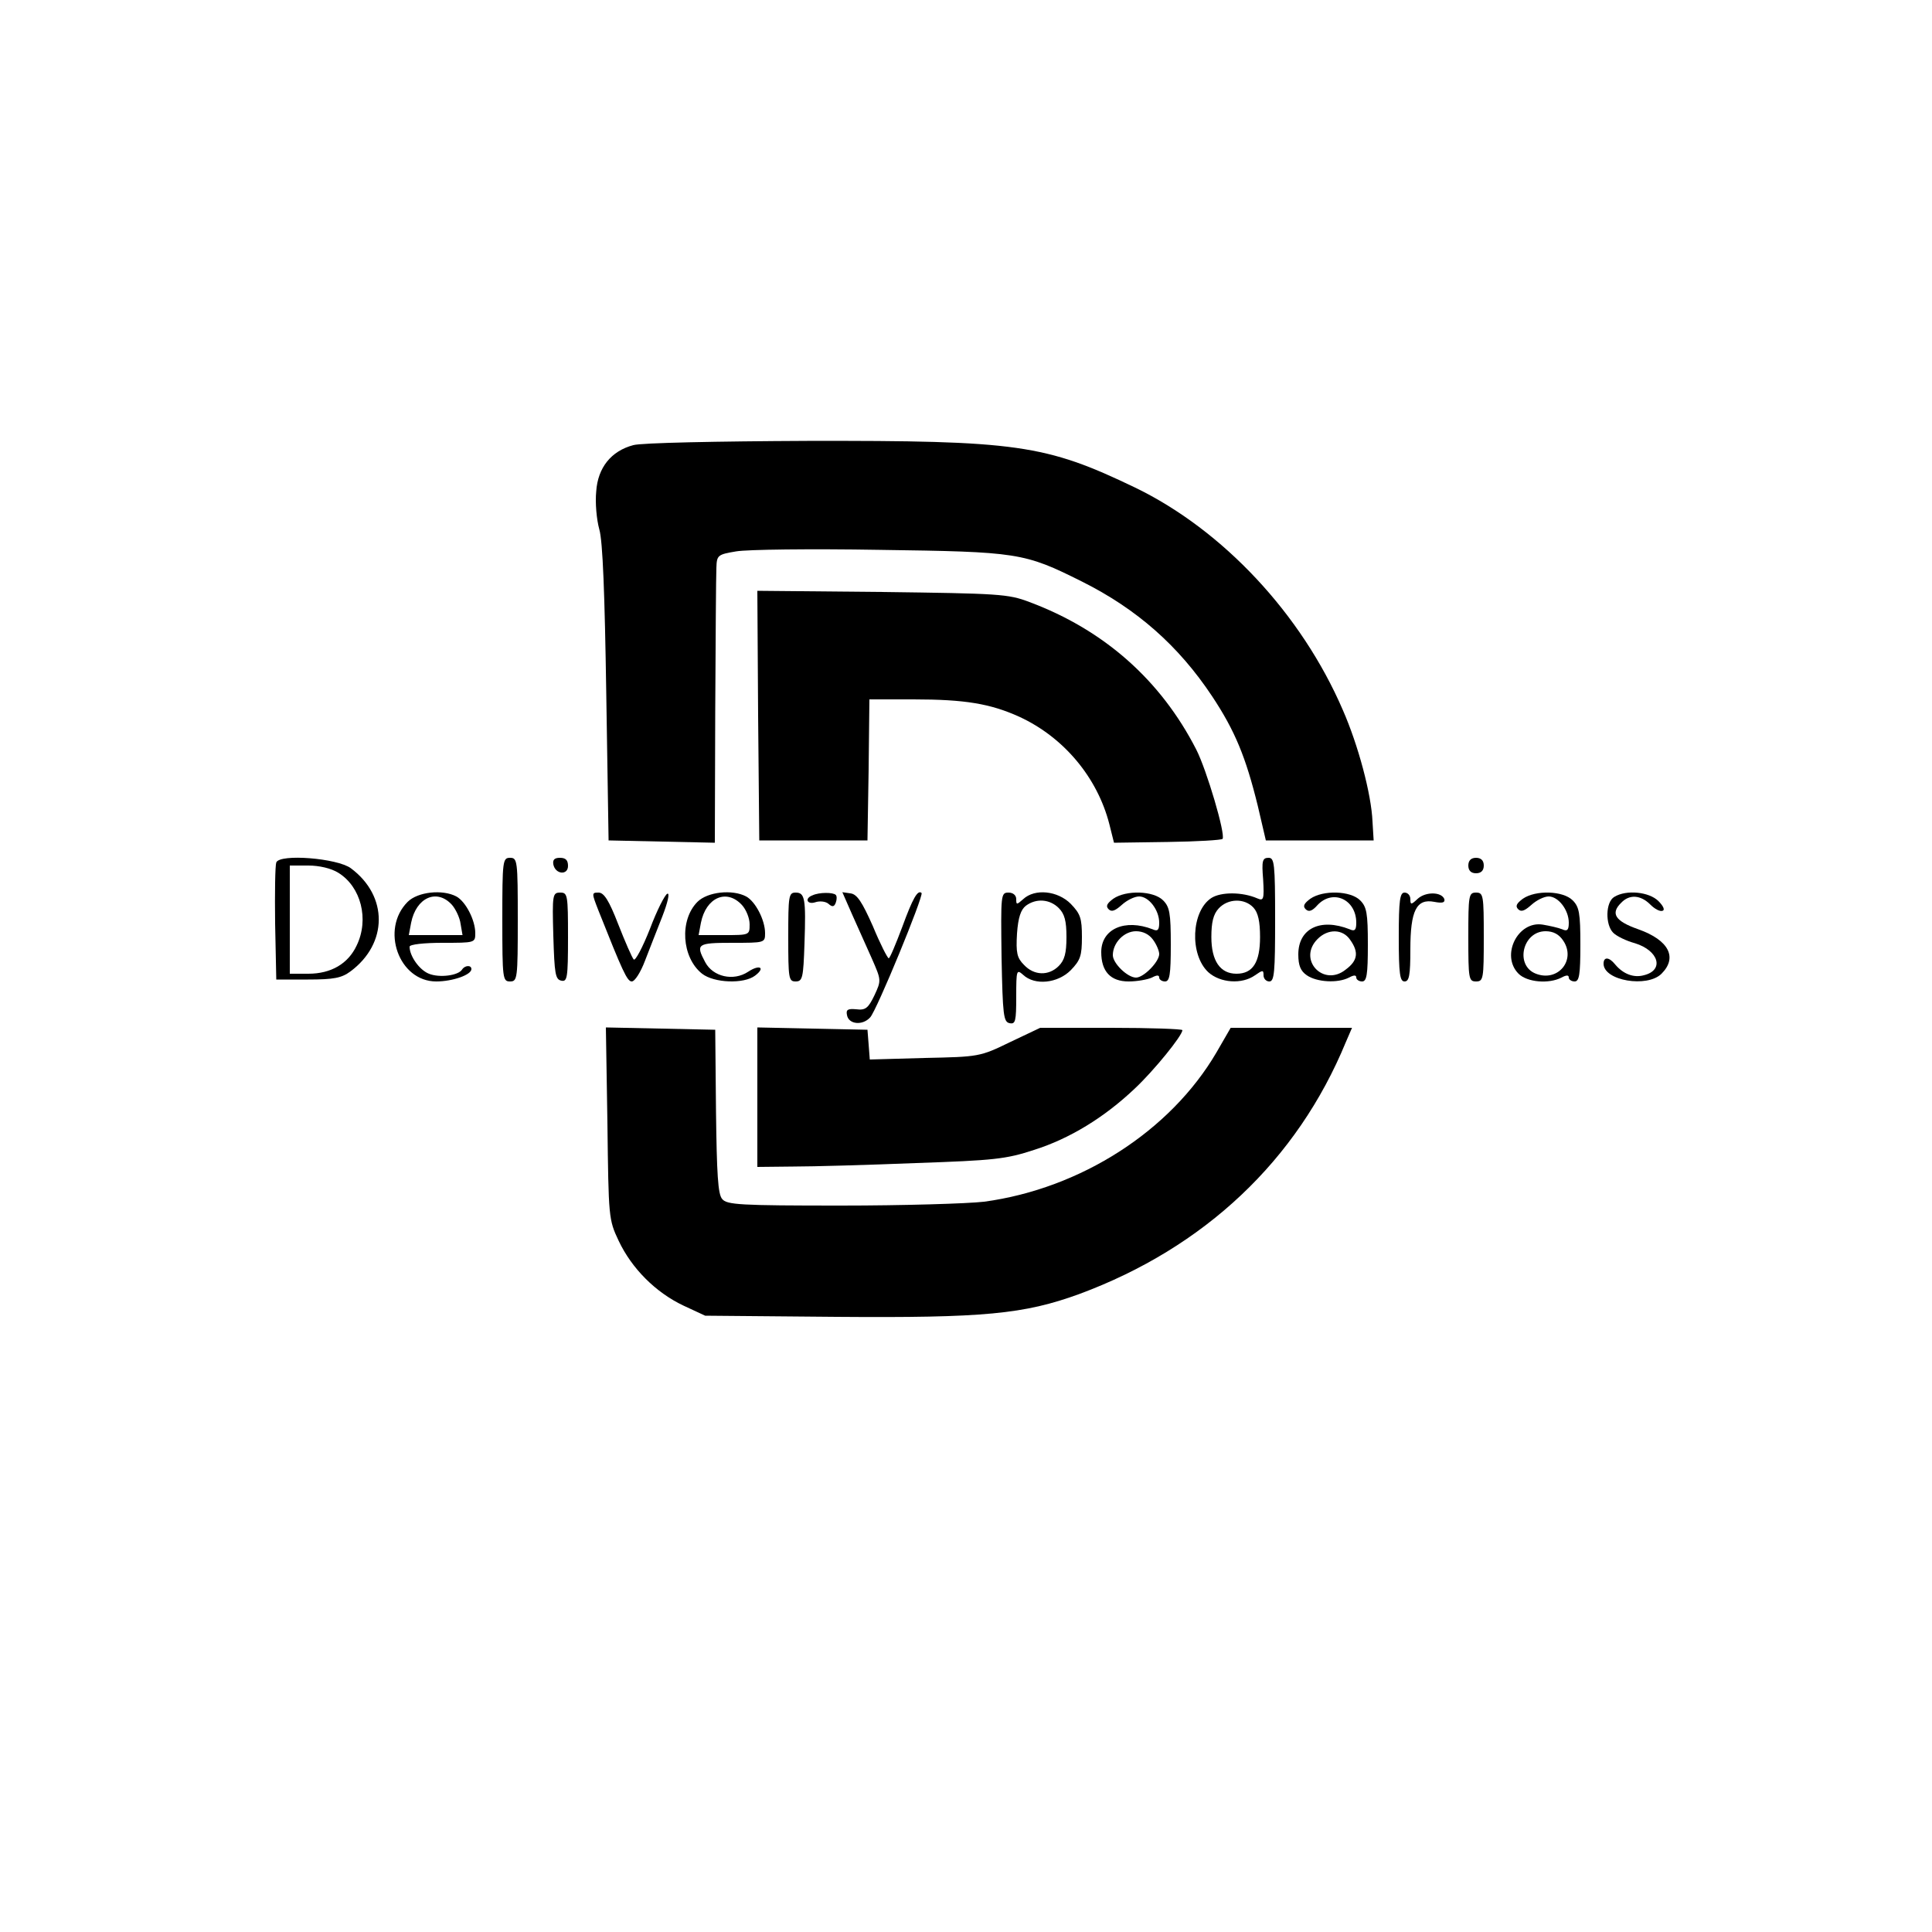 <?xml version="1.0" standalone="no"?>
<!DOCTYPE svg PUBLIC "-//W3C//DTD SVG 20010904//EN"
 "http://www.w3.org/TR/2001/REC-SVG-20010904/DTD/svg10.dtd">
<svg version="1.0" xmlns="http://www.w3.org/2000/svg"
 width="500pt" height="500pt" viewBox="0 0 500 500"
 preserveAspectRatio="xMidYMid meet">

<g transform="translate(0,500) scale(0.1,-0.1)"
fill="#000000" stroke="none">
<path d="M1639 3848 c-57 -15 -92 -58 -96 -120 -3 -29 1 -73 8 -98 9 -31 14
-166 18 -425 l6 -380 138 -3 137 -3 1 338 c1 186 2 354 3 373 1 33 3 35 51 43
28 5 194 7 370 4 360 -5 375 -7 525 -82 142 -71 250 -166 337 -297 59 -89 87
-157 118 -283 l21 -90 140 0 139 0 -3 49 c-3 71 -37 198 -77 289 -107 248
-310 465 -537 575 -233 112 -306 122 -849 121 -232 -1 -430 -5 -450 -11z"/>
<path d="M1962 3148 l3 -323 140 0 140 0 3 183 2 182 114 0 c133 0 199 -11
274 -45 115 -53 202 -157 233 -278 l12 -48 139 2 c76 1 140 5 142 8 8 12 -41
178 -68 231 -92 180 -239 310 -432 382 -55 21 -79 22 -382 26 l-322 3 2 -323z"/>
<path d="M715 2768 c-3 -8 -4 -79 -3 -158 l3 -145 82 0 c67 0 87 4 110 21 97
72 98 195 1 267 -35 26 -184 38 -193 15z m161 -27 c58 -36 80 -120 47 -188
-22 -47 -66 -73 -125 -73 l-48 0 0 140 0 140 48 0 c28 0 59 -7 78 -19z"/>
<path d="M1300 2620 c0 -153 1 -160 20 -160 19 0 20 7 20 160 0 153 -1 160
-20 160 -19 0 -20 -7 -20 -160z"/>
<path d="M1432 2763 c5 -26 38 -29 38 -4 0 15 -6 21 -21 21 -14 0 -19 -5 -17
-17z"/>
<path d="M3269 2724 c3 -52 1 -56 -15 -49 -39 17 -94 17 -119 1 -52 -34 -57
-146 -8 -192 31 -28 87 -32 121 -8 20 14 22 14 22 0 0 -9 7 -16 15 -16 13 0
15 24 15 160 0 146 -2 160 -17 160 -16 0 -18 -8 -14 -56z m-25 -73 c12 -13 17
-36 17 -76 0 -66 -19 -95 -61 -95 -42 0 -65 33 -65 95 0 38 5 59 19 74 24 26
67 27 90 2z"/>
<path d="M3800 2760 c0 -13 7 -20 20 -20 13 0 20 7 20 20 0 13 -7 20 -20 20
-13 0 -20 -7 -20 -20z"/>
<path d="M1055 2666 c-71 -71 -23 -206 74 -206 42 0 91 17 91 32 0 11 -17 10
-24 -1 -10 -16 -59 -22 -86 -11 -25 10 -50 46 -50 70 0 6 38 10 85 10 84 0 85
0 85 25 0 34 -25 82 -49 95 -36 19 -100 12 -126 -14z m114 -7 c10 -11 21 -34
23 -50 l5 -29 -70 0 -69 0 6 32 c13 65 66 89 105 47z"/>
<path d="M1432 2578 c3 -98 5 -113 21 -116 15 -3 17 7 17 112 0 110 -1 116
-20 116 -20 0 -21 -5 -18 -112z"/>
<path d="M1549 2643 c62 -156 74 -183 86 -183 8 0 23 24 34 53 11 28 31 80 45
115 14 36 20 62 13 59 -6 -2 -27 -43 -45 -91 -19 -48 -38 -84 -42 -79 -4 4
-22 45 -40 91 -24 62 -37 82 -51 82 -18 0 -18 -1 0 -47z"/>
<path d="M1805 2666 c-47 -47 -41 -144 12 -186 31 -24 108 -27 137 -5 28 21
12 30 -18 10 -38 -25 -91 -13 -111 25 -25 47 -21 50 70 50 84 0 85 0 85 25 0
34 -25 82 -49 95 -36 19 -100 12 -126 -14z m115 -8 c11 -12 20 -34 20 -50 0
-28 0 -28 -66 -28 l-66 0 6 32 c13 65 66 89 106 46z"/>
<path d="M2040 2575 c0 -107 1 -115 19 -115 18 0 20 9 23 98 4 117 1 132 -23
132 -18 0 -19 -9 -19 -115z"/>
<path d="M2103 2683 c-22 -8 -14 -25 7 -18 12 4 27 2 34 -4 10 -9 15 -8 19 3
3 8 3 17 0 20 -7 7 -43 7 -60 -1z"/>
<path d="M2205 2634 c14 -31 37 -83 51 -114 25 -57 25 -57 7 -96 -16 -33 -23
-39 -47 -36 -22 2 -27 -1 -24 -15 4 -24 40 -28 60 -6 17 18 139 315 133 322
-10 9 -23 -14 -50 -88 -17 -45 -32 -81 -35 -81 -3 0 -22 37 -41 83 -28 63 -41
83 -58 85 l-21 3 25 -57z"/>
<path d="M2592 2523 c3 -151 5 -168 21 -171 15 -3 17 5 17 69 0 69 1 71 18 56
30 -28 89 -22 123 12 25 26 29 37 29 86 0 49 -4 60 -29 86 -34 34 -93 40 -123
12 -17 -15 -18 -15 -18 0 0 10 -8 17 -20 17 -20 0 -20 -5 -18 -167z m148 127
c15 -15 20 -33 20 -75 0 -42 -5 -60 -20 -75 -26 -26 -64 -25 -90 3 -18 18 -21
31 -18 81 3 42 10 62 23 72 27 20 62 17 85 -6z"/>
<path d="M2881 2674 c-16 -12 -20 -19 -12 -27 8 -8 17 -4 34 11 13 12 33 22
45 22 25 0 52 -35 52 -68 0 -19 -4 -23 -17 -17 -72 28 -133 1 -133 -59 0 -50
24 -76 71 -76 22 0 49 5 60 10 13 7 19 7 19 0 0 -5 7 -10 15 -10 12 0 15 17
15 95 0 82 -3 98 -20 115 -25 25 -96 27 -129 4z m103 -106 c9 -12 16 -29 16
-37 0 -20 -40 -61 -60 -61 -22 0 -60 37 -60 58 0 32 29 62 60 62 18 0 34 -8
44 -22z"/>
<path d="M3391 2674 c-16 -12 -20 -19 -12 -27 8 -8 17 -5 31 11 40 42 100 14
100 -46 0 -19 -4 -23 -17 -17 -76 30 -133 2 -133 -65 0 -29 6 -43 22 -54 26
-18 80 -21 109 -6 13 7 19 7 19 0 0 -5 7 -10 15 -10 12 0 15 17 15 95 0 82 -3
98 -20 115 -25 25 -96 27 -129 4z m103 -106 c23 -32 20 -54 -11 -77 -58 -47
-126 26 -73 79 27 27 65 26 84 -2z"/>
<path d="M3620 2575 c0 -96 3 -115 15 -115 12 0 15 16 15 83 0 101 16 132 62
123 21 -4 28 -2 26 7 -7 19 -48 20 -69 1 -17 -16 -19 -16 -19 -1 0 10 -7 17
-15 17 -12 0 -15 -19 -15 -115z"/>
<path d="M3800 2575 c0 -108 1 -115 20 -115 19 0 20 7 20 115 0 108 -1 115
-20 115 -19 0 -20 -7 -20 -115z"/>
<path d="M3941 2674 c-16 -12 -20 -19 -12 -27 8 -8 17 -4 34 11 13 12 33 22
45 22 25 0 52 -35 52 -68 0 -19 -4 -23 -17 -17 -10 4 -32 9 -50 12 -65 11
-110 -80 -63 -127 22 -22 78 -27 111 -10 13 7 19 7 19 0 0 -5 7 -10 15 -10 12
0 15 17 15 95 0 82 -3 98 -20 115 -25 25 -96 27 -129 4z m105 -109 c33 -50
-14 -107 -71 -85 -55 21 -35 110 25 110 20 0 35 -8 46 -25z"/>
<path d="M4178 2679 c-23 -13 -24 -72 -3 -93 9 -9 34 -21 56 -27 62 -19 77
-70 23 -83 -26 -7 -53 3 -74 28 -16 20 -30 20 -30 2 0 -44 113 -63 150 -26 42
42 19 87 -60 115 -60 21 -73 41 -44 69 21 22 50 20 75 -5 11 -11 25 -19 32
-16 6 2 2 12 -11 25 -24 24 -83 30 -114 11z"/>
<path d="M1572 2093 c3 -244 3 -249 29 -304 34 -72 96 -134 168 -168 l56 -26
340 -3 c382 -3 485 7 628 59 324 120 564 346 690 652 l16 37 -157 0 -157 0
-37 -64 c-119 -203 -351 -352 -601 -386 -43 -5 -210 -10 -371 -10 -261 0 -295
2 -307 17 -11 12 -14 65 -16 227 l-2 211 -141 3 -142 3 4 -248z"/>
<path d="M1960 2160 l0 -180 93 1 c50 0 193 4 317 9 202 7 233 10 306 34 92
29 182 84 261 159 50 47 123 137 123 151 0 3 -83 6 -184 6 l-184 0 -78 -37
c-78 -38 -81 -38 -221 -41 l-142 -4 -3 39 -3 38 -142 3 -143 3 0 -181z"/>
</g>
</svg>
